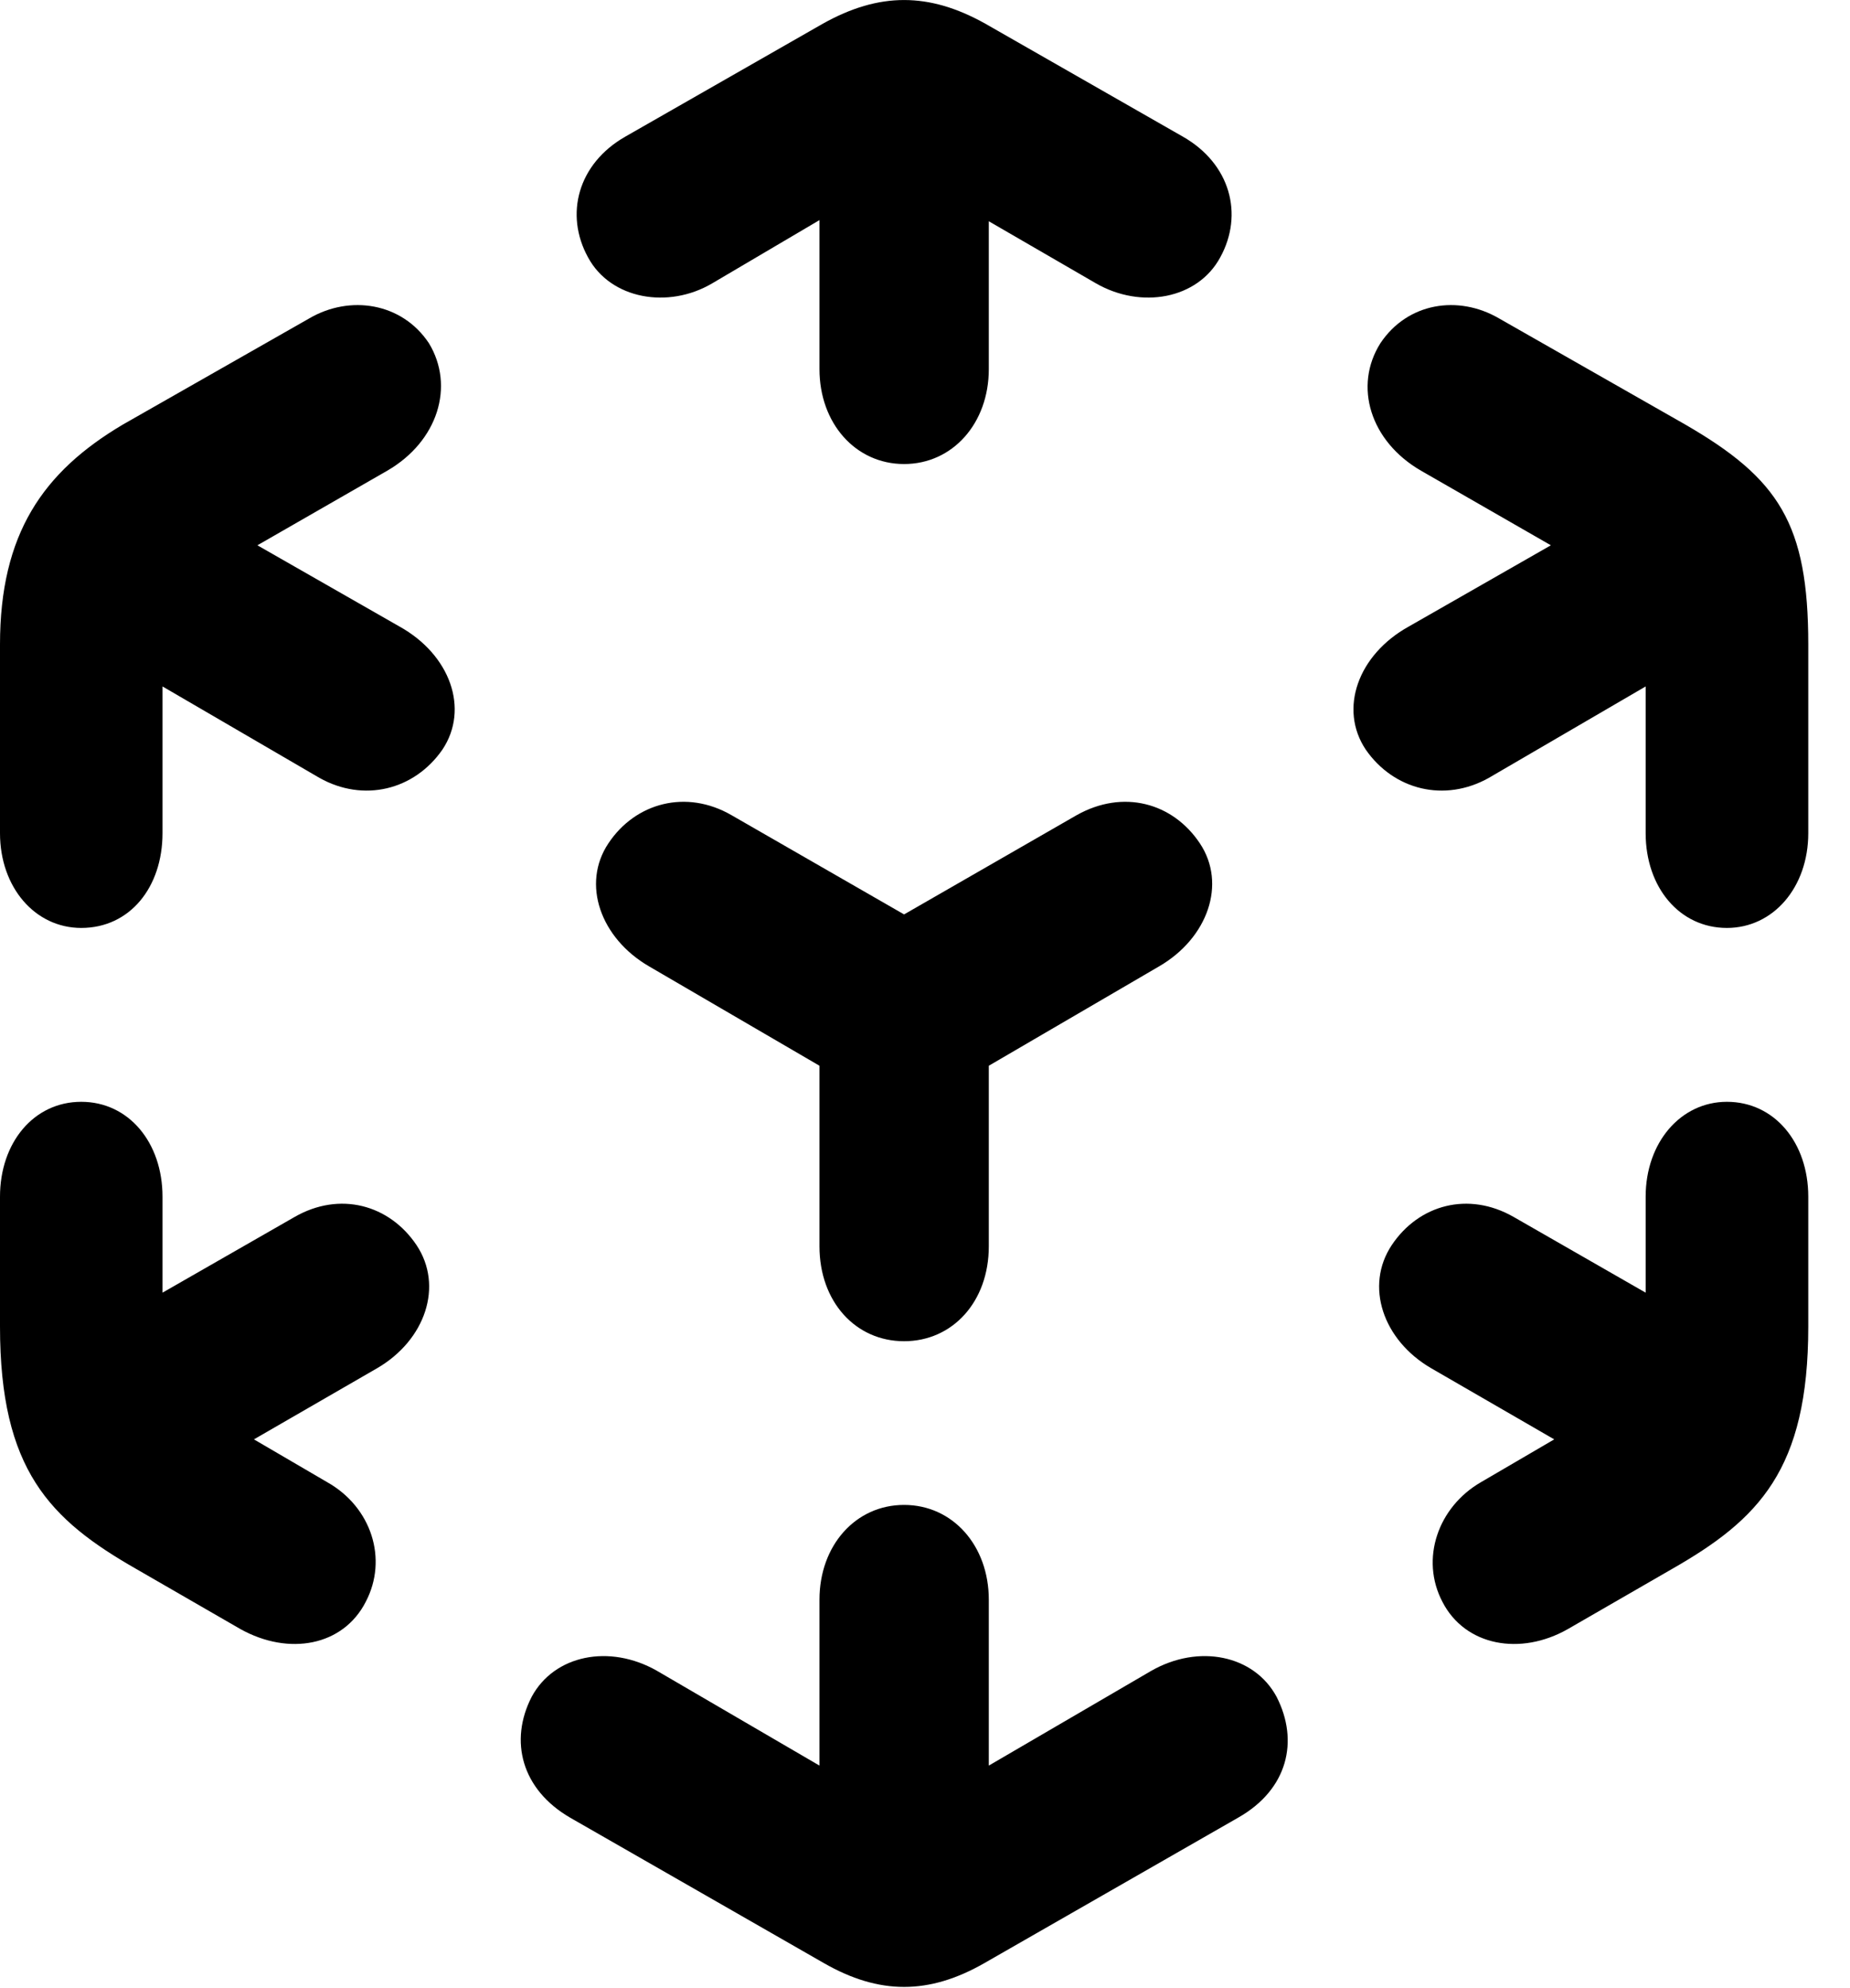 <svg version="1.1" xmlns="http://www.w3.org/2000/svg" xmlns:xlink="http://www.w3.org/1999/xlink" width="16.006" height="17.197" viewBox="0 0 16.006 17.197">
 <g>
  <rect height="17.197" opacity="0" width="16.006" x="0" y="0"/>
  <path d="M7.129 16.982C7.607 17.256 8.037 17.256 8.516 16.982L10.713 15.723C11.143 15.479 11.24 15.059 11.045 14.678C10.85 14.316 10.371 14.219 9.961 14.453L8.555 15.273L8.555 13.838C8.555 13.369 8.242 13.018 7.822 13.018C7.402 13.018 7.09 13.369 7.09 13.838L7.09 15.273L5.684 14.453C5.273 14.219 4.795 14.316 4.6 14.678C4.404 15.059 4.512 15.479 4.932 15.723ZM2.08 14.092C2.5 14.326 2.969 14.238 3.164 13.857C3.359 13.486 3.213 13.037 2.832 12.822L2.197 12.451L3.262 11.836C3.682 11.592 3.838 11.123 3.604 10.771C3.369 10.42 2.939 10.303 2.549 10.527L1.406 11.182L1.406 10.352C1.406 9.883 1.113 9.531 0.703 9.531C0.293 9.531 0 9.883 0 10.352L0 11.475C0 12.715 0.43 13.145 1.182 13.574ZM0.703 8.027C1.123 8.027 1.406 7.676 1.406 7.207L1.406 5.938L2.764 6.729C3.145 6.943 3.584 6.836 3.828 6.484C4.062 6.133 3.896 5.664 3.457 5.42L2.227 4.717L3.35 4.072C3.789 3.818 3.936 3.34 3.711 2.969C3.477 2.617 3.027 2.549 2.676 2.754L1.064 3.672C0.371 4.082 0 4.619 0 5.576L0 7.207C0 7.676 0.303 8.027 0.703 8.027ZM7.822 4.014C8.242 4.014 8.555 3.662 8.555 3.193L8.555 1.914L9.482 2.451C9.873 2.676 10.361 2.588 10.557 2.227C10.762 1.855 10.645 1.416 10.234 1.182L8.525 0.205C8.037-0.068 7.607-0.068 7.119 0.205L5.41 1.182C5 1.416 4.883 1.855 5.088 2.227C5.283 2.588 5.781 2.676 6.162 2.451L7.09 1.904L7.09 3.193C7.09 3.662 7.402 4.014 7.822 4.014ZM14.941 8.027C15.342 8.027 15.645 7.676 15.645 7.207L15.645 5.576C15.645 4.531 15.391 4.141 14.58 3.672L12.969 2.754C12.617 2.549 12.178 2.617 11.943 2.969C11.709 3.34 11.855 3.818 12.295 4.072L13.418 4.717L12.188 5.42C11.748 5.664 11.582 6.133 11.816 6.484C12.06 6.836 12.5 6.943 12.881 6.729L14.238 5.938L14.238 7.207C14.238 7.676 14.531 8.027 14.941 8.027ZM13.565 14.092L14.463 13.574C15.215 13.145 15.645 12.715 15.645 11.475L15.645 10.352C15.645 9.883 15.352 9.531 14.941 9.531C14.541 9.531 14.238 9.883 14.238 10.352L14.238 11.182L13.096 10.527C12.705 10.303 12.275 10.42 12.041 10.771C11.807 11.123 11.963 11.592 12.383 11.836L13.447 12.451L12.812 12.822C12.441 13.037 12.285 13.486 12.48 13.857C12.676 14.238 13.154 14.326 13.565 14.092ZM7.822 11.602C8.242 11.602 8.555 11.26 8.555 10.781L8.555 9.219L10.029 8.359C10.449 8.115 10.615 7.646 10.381 7.295C10.146 6.943 9.717 6.826 9.316 7.051L7.822 7.91L6.328 7.051C5.938 6.826 5.498 6.943 5.264 7.295C5.029 7.646 5.195 8.115 5.615 8.359L7.09 9.219L7.09 10.781C7.09 11.26 7.402 11.602 7.822 11.602Z" fill="currentColor"/>
 </g>
</svg>
